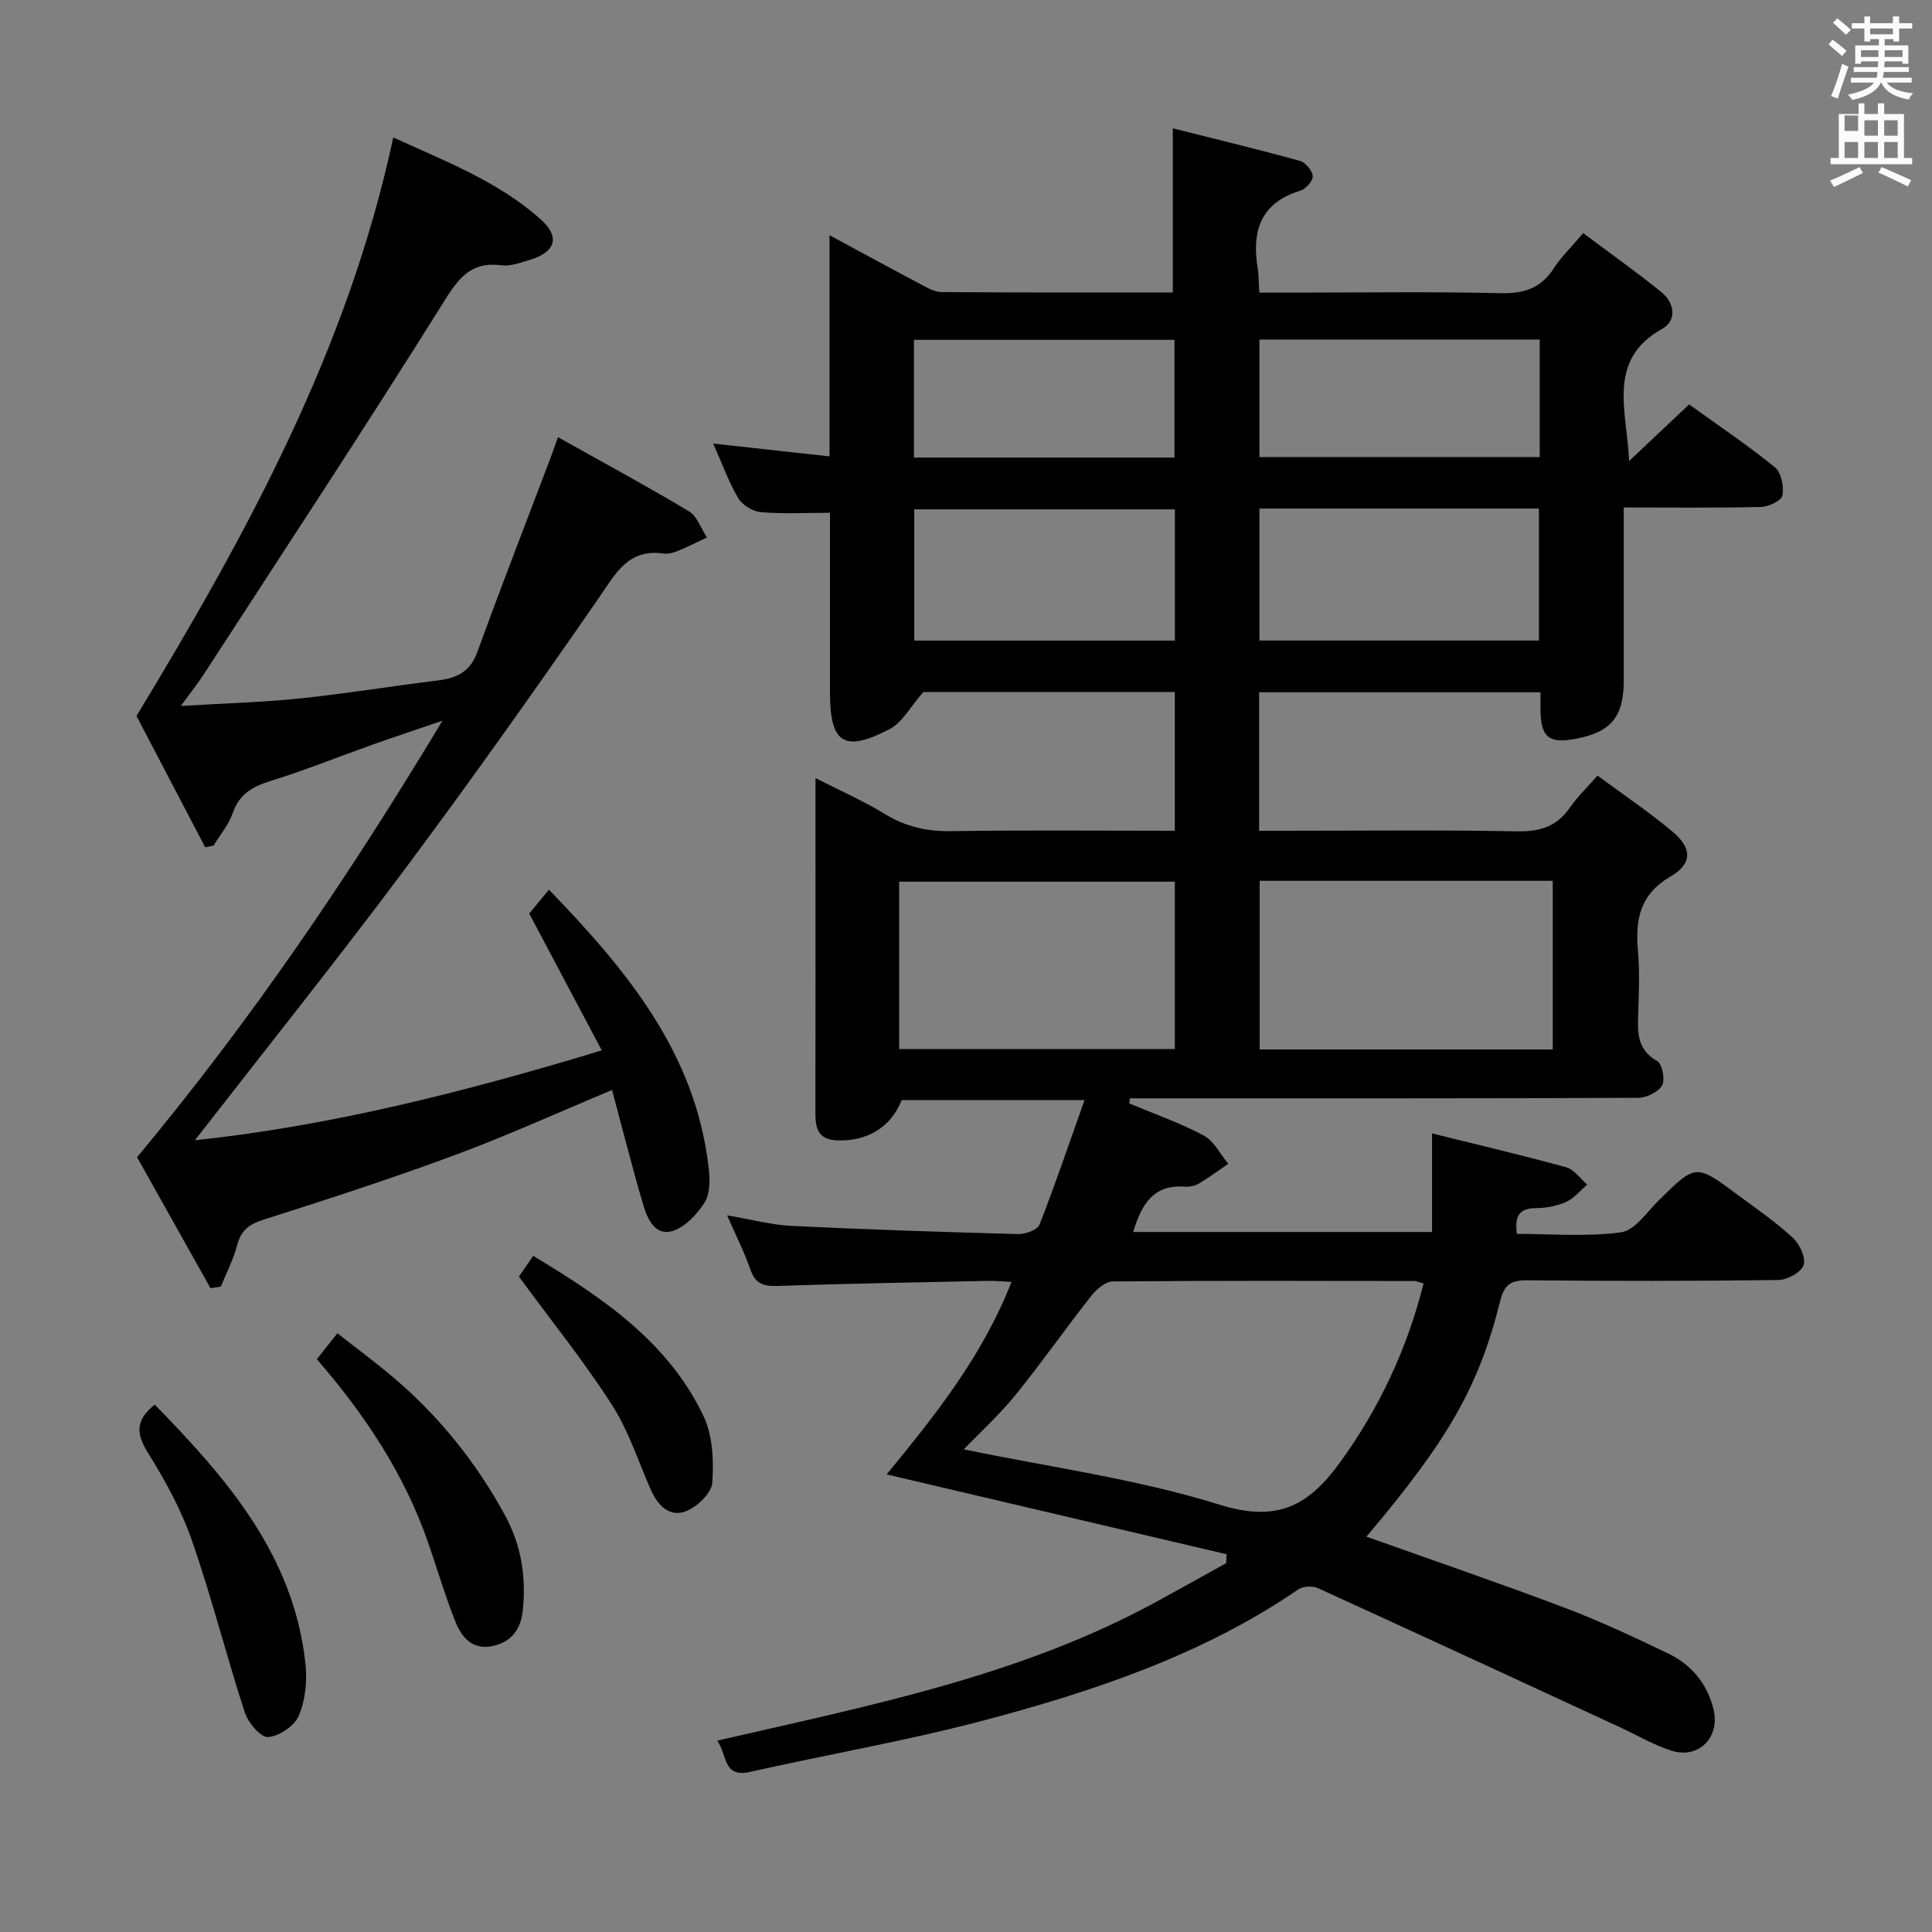 <svg enable-background="new 0 0 400 400" viewBox="0 0 400 400" xmlns="http://www.w3.org/2000/svg"><rect x="0" y="0" width="400" height="400" fill="#808080" stroke="none"/><path d="m378.6 9.2.8-1c.9.7 1.9 1.4 2.9 2.3l-.9 1.1c-1.1-.9-2-1.7-2.8-2.4zm.5 10.7c.9-2.1 1.6-4.3 2.3-6.7.4.2.8.4 1.3.6-.7 2.1-1.5 4.3-2.2 6.6zm.4-15.2.9-.9c1 .8 2 1.6 2.8 2.4l-1 1c-1-.9-1.9-1.8-2.7-2.5zm12.5-1.3h1.2v1.4h2.7v1.1h-2.7v2.7h-1.2v-.5h-1.8v1.3h4.9v3.8h-1.2v-.5h-3.7c0 .4-.1.9-.1 1.2h5.1v1h-5.2c0 .5-.1.9-.2 1.2h6v1h-5.2c1.1 1.3 2.9 2 5.5 2.2-.4.4-.7.8-.9 1.3-2.9-.5-4.8-1.6-5.7-3.5h-.1c-.8 1.7-2.7 2.9-5.9 3.6-.2-.4-.6-.8-.9-1.1 2.8-.6 4.6-1.4 5.4-2.5h-4.8v-1h5.3c.1-.3.2-.7.2-1.2h-4.9v-1h5c0-.4 0-.8.1-1.2h-3.6v.5h-1.2v-3.8h4.9v-1.3h-1.8v.5h-1.2v-2.7h-2.6v-1.1h2.6v-1.4h1.2v1.4h4.7v-1.4zm-6.7 8.4h3.6c0-.4 0-.9 0-1.4h-3.6zm1.9-4.7h4.7v-1.2h-4.7zm6.7 3.3h-3.7v1.4h3.7z" fill="#fafbfa"/><path d="m384.7 21.4h1.3v2.2h2.8v-2.2h1.3v2.2h4.1v9.1h1.7v1.3h-16.9v-1.3h1.7v-9.1h4.1v-2.2zm.3 13.2.7 1.2c-1.8.9-3.8 1.9-6 2.9-.2-.4-.5-.8-.8-1.3 2.4-1 4.4-2 6.1-2.8zm-3.1-7.5h2.8v-3.2h-2.8v4.2zm0 5.6h2.8v-3.3h-2.8zm4.1-4.6h2.8v-3.2h-2.8zm0 4.6h2.8v-3.3h-2.8zm3.6 1.9c2.1.9 4.1 1.8 6.1 2.7l-.7 1.3c-2.2-1.1-4.2-2-6.1-2.9zm3.3-9.7h-2.8v3.2h2.8zm-2.8 7.8h2.8v-3.3h-2.8z" fill="#fafbfa"/><g fill="#010000"><path d="m148.48 360.39c31.5-7.27 62.55-13.34 90.66-28.61 4.93-2.68 9.82-5.43 14.73-8.15.03-.61.06-1.22.08-1.84-23.22-5.45-46.43-10.91-70.38-16.53 10.06-12.26 19.79-24.4 25.85-39.85-1.89-.09-3.43-.25-4.96-.22-14.48.31-28.96.56-43.44 1.05-2.9.1-4.63-.4-5.65-3.37-1.23-3.58-2.97-6.98-4.83-11.25 4.97.84 9.14 1.99 13.36 2.19 15.61.76 31.23 1.27 46.86 1.69 1.51.04 4.02-.85 4.45-1.94 3.24-8.25 6.08-16.66 9.33-25.8-13.64 0-25.72 0-37.85 0-2.23 5.63-7.19 8.63-13.5 8.33-3.97-.19-4.38-2.7-4.37-5.83.04-17.67.02-35.33.02-53 0-5.1 0-10.21 0-16.17 5.33 2.72 10.03 4.78 14.36 7.44 4.29 2.63 8.67 3.63 13.69 3.55 15.32-.23 30.64-.08 46.34-.08 0-9.68 0-19.07 0-28.73-17.92 0-35.69 0-52.06 0-2.73 3.1-4.37 6.34-6.99 7.69-9.46 4.9-12.34 2.95-12.34-7.57 0-12.33 0-24.66 0-37.22-4.91 0-9.65.26-14.33-.14-1.67-.14-3.84-1.48-4.68-2.92-2-3.39-3.34-7.17-5.16-11.27 8.21.9 15.86 1.74 24.08 2.65 0-15.5 0-30.24 0-45.79 6.67 3.6 12.6 6.84 18.57 9.99 1.45.76 3.04 1.76 4.58 1.78 15.97.13 31.94.08 47.92.08 0-11.28 0-22.13 0-33.98 8.58 2.16 17.49 4.31 26.32 6.74 1.15.32 2.58 2.02 2.65 3.16.06.98-1.45 2.67-2.58 3.01-8.25 2.53-10.08 8.38-8.82 16.05.24 1.44.2 2.92.33 5.05h7.06c14.33 0 28.67-.21 43 .12 4.82.11 8.27-1.06 10.91-5.14 1.52-2.35 3.59-4.34 6.09-7.3 5.46 4.09 10.95 7.98 16.17 12.2 2.74 2.22 3.33 5.87.16 7.64-11.52 6.42-7.27 17-6.82 27.35 4.07-3.83 8.13-7.67 12.43-11.72 6.02 4.34 12.1 8.43 17.77 13.03 1.32 1.07 1.87 3.99 1.54 5.84-.19 1.06-2.87 2.32-4.45 2.36-9.28.22-18.57.11-28.4.11 0 12.34.01 24.13 0 35.91 0 7.53-2.74 10.72-10.28 12.04-5.27.92-6.86-.43-6.96-5.93-.02-1.14 0-2.29 0-3.76-19.53 0-38.75 0-58.25 0v28.67h5.41c16 0 32-.19 48 .12 4.77.09 8.27-1.02 10.98-4.98 1.49-2.17 3.45-4.03 5.67-6.56 5.25 3.89 10.61 7.48 15.54 11.61 4.02 3.37 4.16 6.6-.38 9.25-6.42 3.74-7.35 8.91-6.79 15.4.38 4.47.19 9 .04 13.49-.13 3.78-.04 7.11 3.94 9.35 1.05.59 1.69 3.87 1.01 5.05-.79 1.38-3.23 2.56-4.96 2.56-33 .15-66 .11-99 .11-2.08 0-4.16 0-6.24 0-.03.35-.06.71-.09 1.06 5.15 2.16 10.48 4.01 15.39 6.63 2.13 1.14 3.42 3.86 5.09 5.86-2.02 1.38-3.99 2.85-6.09 4.09-.81.48-1.94.72-2.89.65-6.48-.51-8.98 3.62-10.71 9.38h61.88c0-6.52 0-13.04 0-20.41 9.29 2.31 18.59 4.49 27.79 7.02 1.65.45 2.9 2.35 4.34 3.58-1.44 1.23-2.71 2.84-4.37 3.58-1.92.86-4.18 1.28-6.3 1.29-3.34.02-4.4 1.57-3.9 5.33 7.12 0 14.44.64 21.56-.32 2.85-.38 5.34-4.17 7.8-6.6 7.68-7.57 7.66-7.62 16.34-1.18 3.88 2.87 7.88 5.63 11.42 8.89 1.42 1.3 2.75 4.13 2.25 5.66-.48 1.48-3.34 3.07-5.18 3.1-17.33.23-34.66.23-52 .06-3.41-.03-4.8.84-5.66 4.34-4.41 17.79-10.92 28.93-27.68 48.74 13.7 4.88 27.45 9.58 41.03 14.71 7.29 2.75 14.37 6.09 21.41 9.46 4.87 2.33 8.17 6.3 9.44 11.64 1.36 5.72-3.05 10.24-8.61 8.53-3.75-1.16-7.22-3.25-10.82-4.91-20.79-9.61-41.57-19.23-62.41-28.74-1.12-.51-3.09-.48-4.06.18-19.93 13.64-42.46 21.16-65.45 27.24-15.86 4.19-32.09 6.97-48.11 10.59-5.71 1.3-4.69-3.53-6.84-6.46zm51.06-60.32c17.75 3.69 35.81 6.11 52.96 11.46 11.91 3.72 18.41.27 24.94-8.76 8.19-11.31 13.89-23.53 17.3-37.05-1.01-.27-1.48-.5-1.95-.5-20.8-.03-41.6-.1-62.4.09-1.52.01-3.39 1.63-4.46 2.99-5.34 6.78-10.29 13.87-15.72 20.56-3.3 4.07-7.22 7.62-10.67 11.21zm61.26-117.71v34.92h60.68c0-11.83 0-23.34 0-34.92-20.4 0-40.35 0-60.68 0zm-74.64 34.83h57.08c0-11.79 0-23.18 0-34.65-19.22 0-38.07 0-57.08 0zm74.59-84.57h57.87c0-9.29 0-18.2 0-27.33-19.39 0-38.46 0-57.87 0zm-17.5-27.17c-18.23 0-36.12 0-53.96 0v27.18h53.96c0-9.31 0-18.24 0-27.18zm75.53-35.15c-19.53 0-38.6 0-58.03 0v24.33h58.03c0-8.15 0-15.95 0-24.33zm-129.56 24.43h53.94c0-8.32 0-16.36 0-24.37-18.2 0-35.96 0-53.94 0z"/><path d="m43.58 266.71c-5.23-9.34-10.47-18.68-15.2-27.12 23.59-28.34 43.81-58.07 63.23-90.38-5.79 1.98-10.2 3.44-14.56 4.99-7.04 2.5-13.97 5.31-21.1 7.51-3.74 1.16-6.41 2.71-7.76 6.62-.83 2.41-2.61 4.5-3.97 6.73-.58.12-1.15.25-1.73.37-4.93-9.43-9.87-18.86-14.23-27.19 23.11-38.16 43.8-76.05 53.16-119.78 10.76 4.91 21.6 9.05 30.42 16.85 4.2 3.71 3.24 6.89-2.2 8.51-1.9.56-3.97 1.36-5.84 1.11-6.64-.87-9.1 3.05-12.28 8.13-16.13 25.79-32.89 51.2-49.44 76.72-1.16 1.79-2.51 3.46-4.64 6.38 8.99-.54 16.85-.75 24.65-1.56 9.57-.99 19.08-2.56 28.64-3.73 3.9-.48 6.63-1.83 8.11-5.9 4.81-13.27 9.94-26.42 14.94-39.63.46-1.21.88-2.44 1.74-4.83 9.35 5.24 18.35 10.1 27.12 15.35 1.71 1.02 2.5 3.57 3.72 5.42-2.02.95-4.01 1.97-6.08 2.81-.9.37-1.99.64-2.92.51-7.32-1.03-9.89 4.13-13.36 9.16-13.15 19-26.5 37.87-40.32 56.38-14.12 18.91-28.87 37.34-43.33 55.94 27.85-2.95 55.61-9.92 84.24-18.61-5.07-9.56-9.91-18.7-15.02-28.33 1-1.2 2.33-2.81 4.09-4.94 16.18 16.76 30.51 33.98 33.1 57.97.24 2.24.24 5.01-.87 6.77-1.53 2.42-3.92 5.01-6.5 5.88-3.6 1.22-5.29-2.27-6.14-5.13-2.35-7.93-4.37-15.97-6.53-24.02-11.02 4.6-21.59 9.41-32.45 13.44-13.06 4.84-26.32 9.16-39.6 13.37-3.04.96-4.76 2.19-5.57 5.32-.77 2.95-2.22 5.72-3.37 8.57-.72.11-1.44.22-2.15.34z"/><path d="m65.6 281.41c1.32-1.67 2.54-3.2 4.25-5.37 4.01 3.15 7.97 6.06 11.7 9.24 9.46 8.05 17.11 17.59 23.04 28.51 3.36 6.19 4.4 12.81 3.63 19.76-.43 3.91-2.45 6.5-6.36 7.27-4.1.81-6.31-1.89-7.57-5.06-2.15-5.39-3.77-10.98-5.68-16.47-4.93-14.15-13.06-26.4-23.01-37.88z"/><path d="m32.04 290.81c14.91 15.29 28.82 31.17 31.21 53.76.37 3.51-.03 7.46-1.39 10.66-.89 2.1-4.05 4.24-6.33 4.41-1.53.11-4.15-2.94-4.83-5.04-3.83-11.77-6.85-23.82-10.91-35.51-2.21-6.36-5.49-12.46-9.09-18.18-2.47-3.97-2.8-6.8 1.34-10.1z"/><path d="m107.44 264.31c.47-.69 1.59-2.31 2.95-4.3 14.19 8.56 27.83 17.65 35.23 33.09 1.94 4.05 2.18 9.28 1.85 13.88-.15 2.16-3.14 5.01-5.47 5.91-3.4 1.31-5.84-1.23-7.26-4.45-2.61-5.91-4.59-12.22-8.05-17.59-5.78-9-12.53-17.38-19.25-26.54z"/></g></svg>